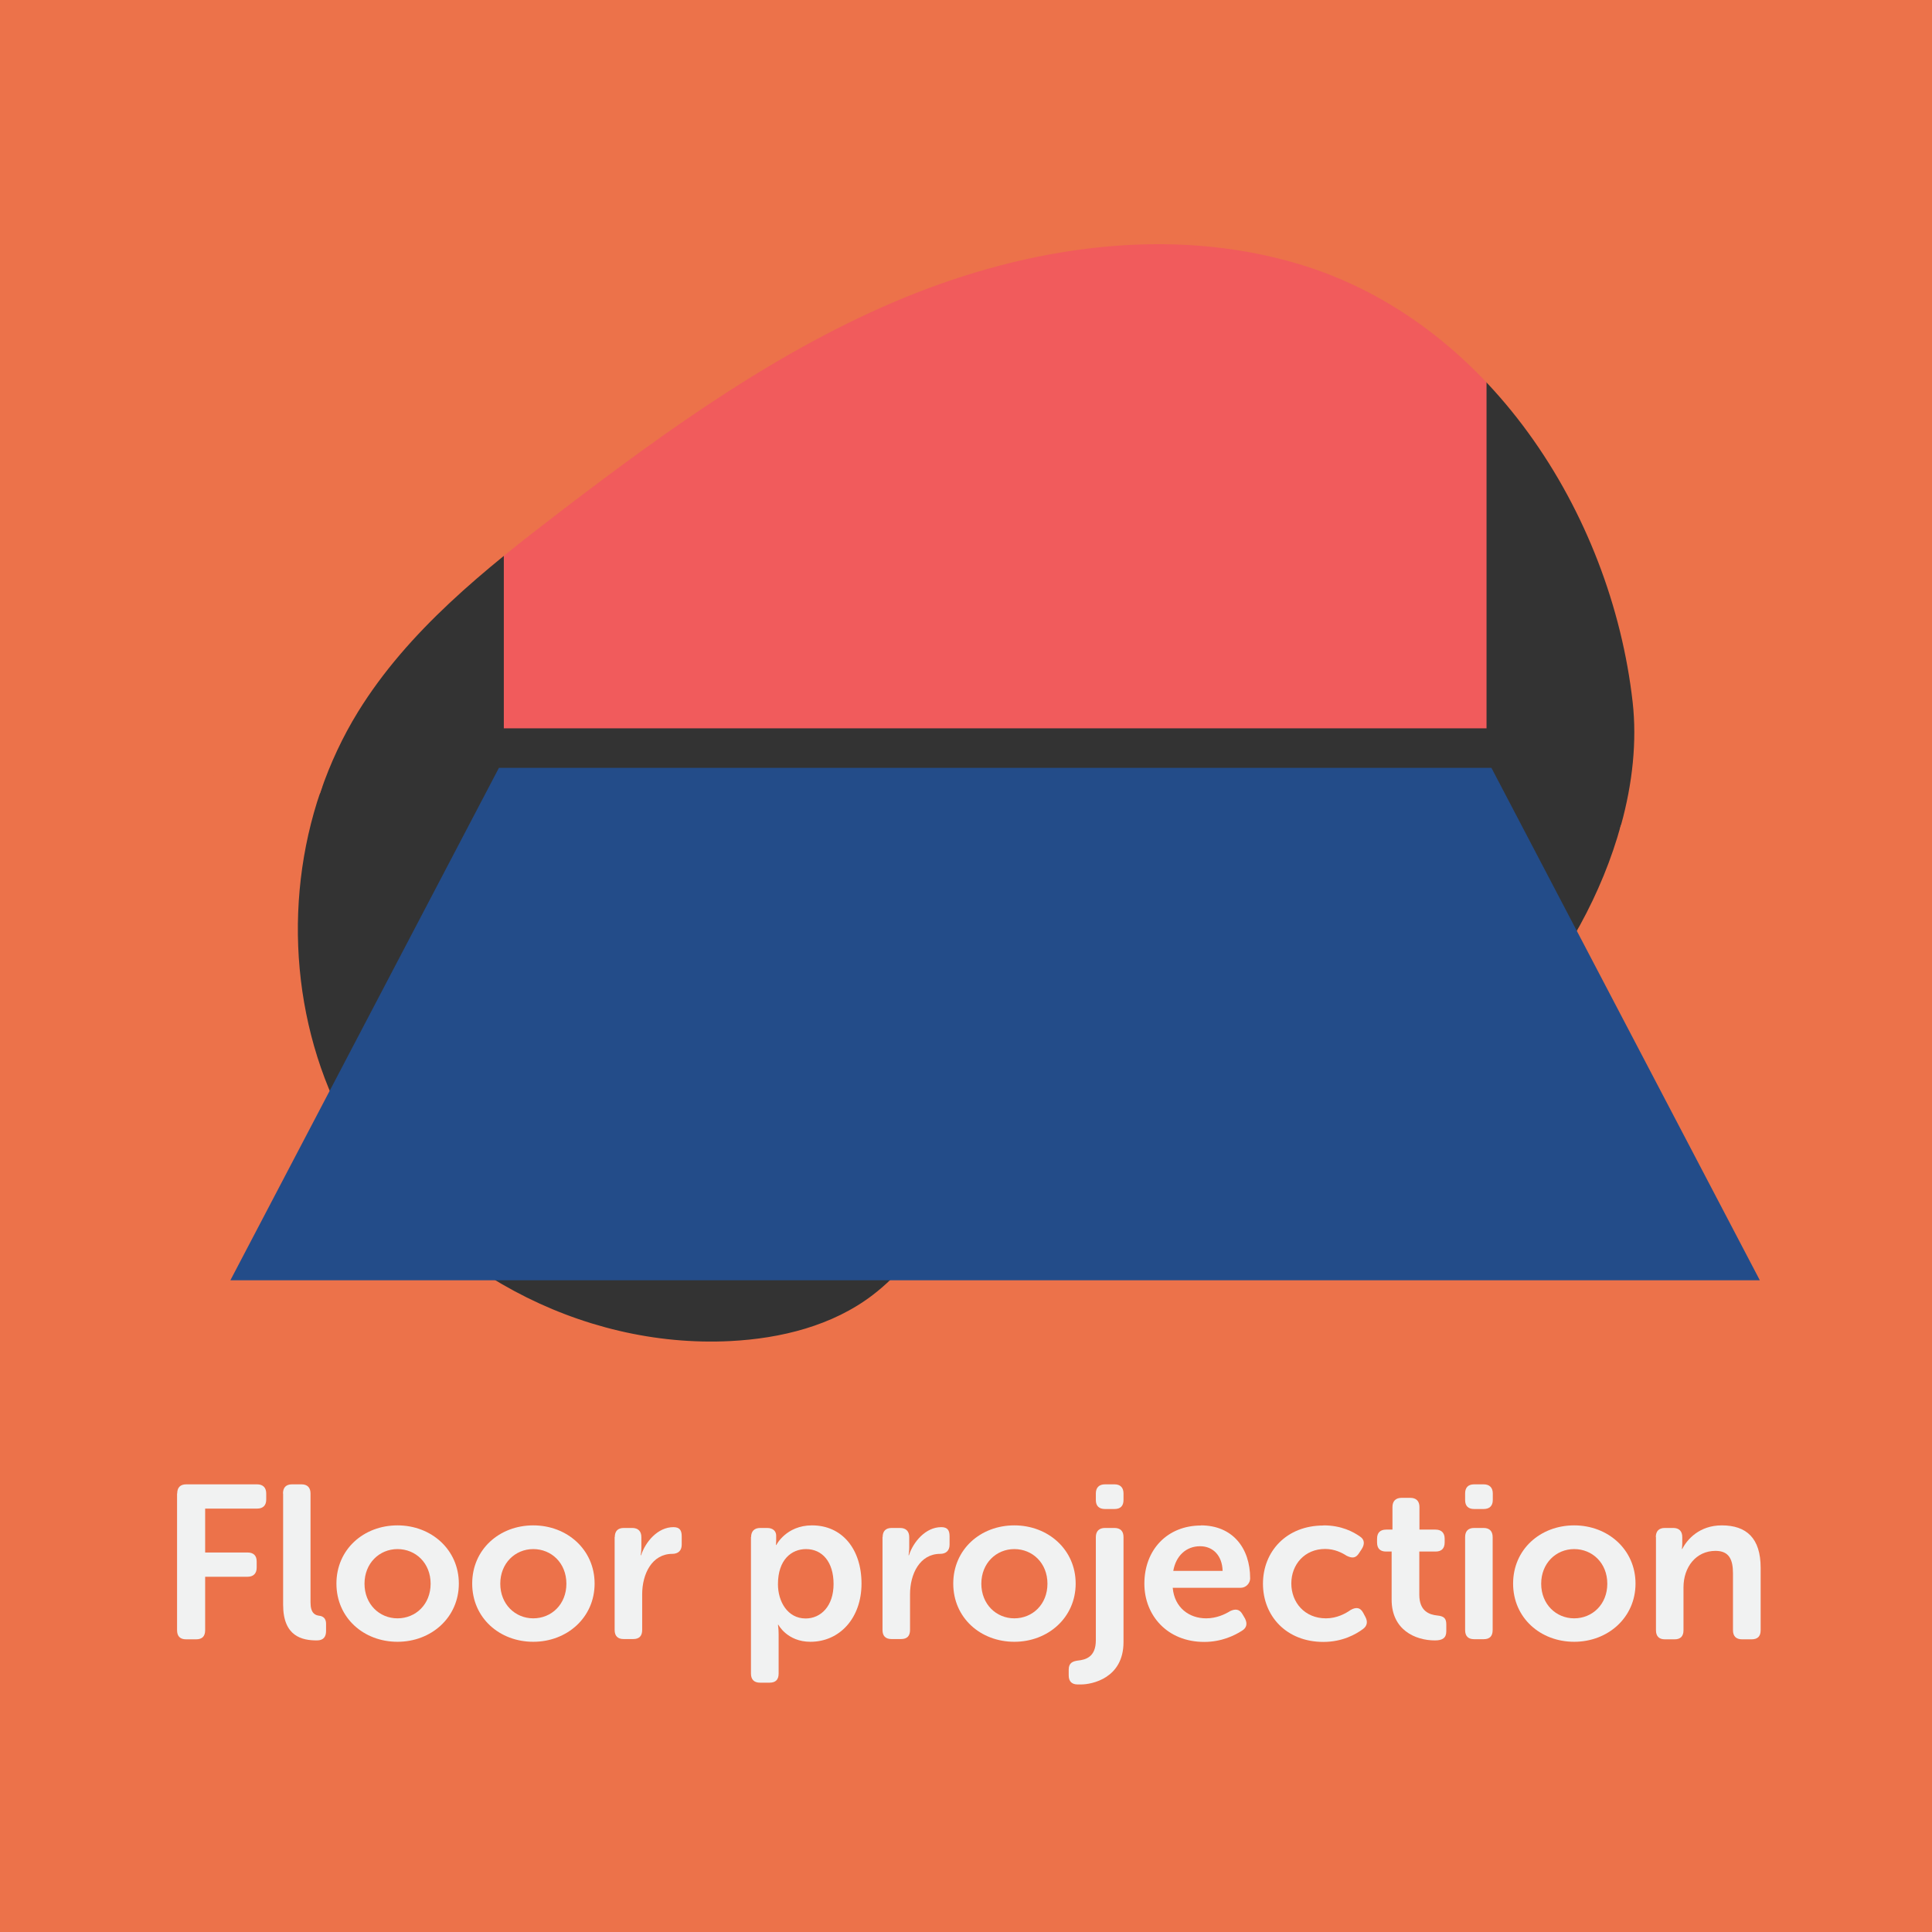 <?xml version="1.0" encoding="UTF-8"?>
<svg xmlns="http://www.w3.org/2000/svg" viewBox="0 0 141.73 141.73">
  <rect x="0" y="0" width="141.73" height="141.73" fill="#333333" stroke="none"/>
  <defs>
    <style>
      .cls-1 {
        fill: #f1f2f2;
      }

      .cls-2 {
        fill: none;
      }

      .cls-3 {
        fill: #f15b5c;
      }

      .cls-4 {
        fill: #ec724a;
        stroke: #ec724a;
        stroke-miterlimit: 10;
        stroke-width: .5px;
      }

      .cls-5 {
        fill: #234c89;
      }
    </style>
  </defs>
  <g id="Bottom_BGS" data-name="Bottom BGS">
    <path class="cls-4" d="M119.15,60.59c-2.75,10.04-10.96,20.04-20.39,21.83-8.13,1.55-17.4-2.3-24.38,2.15-4.16,2.65-6.29,7.65-10.22,10.64-2.99,2.28-6.82,3.23-10.58,3.42-11.06.56-22.2-5.42-27.84-14.95-4.53-7.66-5.33-17.32-2.46-25.71-7.79-.83-15.56-1.75-23.29-2.74v86.5h141.73V58.02c-7.5,1.12-15.03,1.97-22.58,2.57Z"/>
  </g>
  <g id="Elements">
    <g>
      <rect class="cls-3" x="36.96" y="2.4" width="72.09" height="51.03"/>
      <polygon class="cls-5" points="129.1 93.92 16.9 93.92 36.6 56.33 109.41 56.33 129.1 93.92"/>
    </g>
  </g>
  <g id="Top_BGS" data-name="Top BGS">
    <path class="cls-4" d="M26.05,52.09c3.71-6.01,9.36-10.52,14.97-14.81,7.89-6.03,16.05-11.9,25.24-15.68,9.19-3.77,19.6-5.32,29.12-2.46,13.92,4.18,23.06,18.32,24.64,32.35.32,2.88,0,5.99-.86,9.1,7.56-.6,15.09-1.45,22.58-2.57V0H0v55.23c7.73.98,15.5,1.91,23.29,2.74.7-2.05,1.62-4.03,2.76-5.88Z"/>
  </g>
  <g id="Texts">
    <g>
      <rect class="cls-2" x="0" y="87.41" width="141.73" height="54.32"/>
      <path class="cls-1" d="M13,109.56c0-.43.22-.67.66-.67h5.2c.43,0,.67.24.67.67v.45c0,.43-.24.66-.67.66h-3.81v3.22h3.11c.43,0,.67.22.67.66v.45c0,.43-.24.67-.67.67h-3.11v3.92c0,.45-.22.67-.66.67h-.74c-.43,0-.66-.22-.66-.67v-10.02Z"/>
      <path class="cls-1" d="M20.76,109.56c0-.43.22-.67.66-.67h.7c.43,0,.66.24.66.67v7.99c0,.8.34.94.64.98.29.03.5.21.5.58v.54c0,.42-.19.69-.67.69-1.09,0-2.48-.29-2.48-2.62v-8.15Z"/>
      <path class="cls-1" d="M29.16,111.9c2.48,0,4.5,1.78,4.5,4.27s-2.02,4.27-4.5,4.27-4.48-1.76-4.48-4.27,2-4.27,4.48-4.27ZM29.16,118.72c1.33,0,2.43-1.02,2.43-2.54s-1.1-2.54-2.43-2.54-2.42,1.04-2.42,2.54,1.09,2.54,2.42,2.54Z"/>
      <path class="cls-1" d="M39.12,111.9c2.48,0,4.5,1.78,4.5,4.27s-2.02,4.27-4.5,4.27-4.48-1.76-4.48-4.27,2-4.27,4.48-4.27ZM39.12,118.72c1.33,0,2.43-1.02,2.43-2.54s-1.1-2.54-2.43-2.54-2.42,1.04-2.42,2.54,1.09,2.54,2.42,2.54Z"/>
      <path class="cls-1" d="M45.1,112.76c0-.43.22-.67.66-.67h.62c.43,0,.67.24.67.67v.77c0,.3-.05.56-.05.56h.03c.32-.98,1.22-2.06,2.37-2.06.45,0,.61.22.61.67v.62c0,.43-.26.67-.69.67-1.49,0-2.21,1.47-2.21,2.96v2.62c0,.45-.22.67-.66.67h-.7c-.43,0-.66-.22-.66-.67v-6.82Z"/>
      <path class="cls-1" d="M55.1,112.76c0-.43.24-.67.67-.67h.51c.43,0,.66.24.66.56v.37c0,.18-.02.32-.02.32h.03s.72-1.44,2.62-1.44c2.21,0,3.63,1.74,3.63,4.27s-1.6,4.27-3.75,4.27c-1.7,0-2.35-1.25-2.35-1.25h-.03s.05.29.05.7v2.88c0,.45-.22.67-.67.67h-.69c-.43,0-.67-.22-.67-.67v-10.02ZM59.1,118.73c1.12,0,2.05-.91,2.05-2.53s-.83-2.56-2.02-2.56c-1.06,0-2.06.77-2.06,2.58,0,1.26.7,2.51,2.03,2.51Z"/>
      <path class="cls-1" d="M64.75,112.76c0-.43.22-.67.66-.67h.62c.43,0,.67.24.67.67v.77c0,.3-.05.56-.05.56h.03c.32-.98,1.22-2.06,2.37-2.06.45,0,.61.22.61.67v.62c0,.43-.26.67-.69.67-1.49,0-2.21,1.47-2.21,2.96v2.62c0,.45-.22.67-.66.67h-.7c-.43,0-.66-.22-.66-.67v-6.82Z"/>
      <path class="cls-1" d="M74.41,111.9c2.48,0,4.5,1.78,4.5,4.27s-2.02,4.27-4.5,4.27-4.48-1.76-4.48-4.27,2-4.27,4.48-4.27ZM74.41,118.72c1.33,0,2.43-1.02,2.43-2.54s-1.1-2.54-2.43-2.54-2.42,1.04-2.42,2.54,1.09,2.54,2.42,2.54Z"/>
      <path class="cls-1" d="M80.39,112.76c0-.43.24-.67.67-.67h.69c.45,0,.67.24.67.67v7.7c0,2.66-2.32,3.11-3.12,3.11h-.24c-.43,0-.66-.22-.66-.67v-.42c0-.51.32-.61.66-.66.56-.06,1.33-.24,1.33-1.49v-7.57ZM80.39,110.04v-.48c0-.43.24-.67.67-.67h.7c.43,0,.66.24.66.67v.48c0,.43-.22.66-.66.66h-.7c-.43,0-.67-.22-.67-.66Z"/>
      <path class="cls-1" d="M88.09,111.9c2.32,0,3.62,1.65,3.62,3.89,0,.35-.3.69-.7.69h-4.98c.13,1.47,1.22,2.24,2.45,2.24.75,0,1.38-.29,1.76-.53.4-.19.69-.14.9.22l.19.32c.19.37.13.69-.22.9-.53.34-1.49.82-2.77.82-2.71,0-4.39-1.95-4.39-4.27,0-2.51,1.7-4.27,4.15-4.27ZM89.69,115.24c-.03-1.14-.72-1.81-1.65-1.81-1.04,0-1.78.72-1.97,1.81h3.62Z"/>
      <path class="cls-1" d="M97.1,111.9c1.31,0,2.19.48,2.67.82.34.22.35.56.13.91l-.21.32c-.24.37-.51.37-.9.18-.34-.22-.88-.5-1.58-.5-1.5,0-2.48,1.14-2.48,2.53s.98,2.56,2.54,2.56c.8,0,1.44-.35,1.82-.62.4-.22.7-.18.91.21l.16.3c.19.35.14.67-.18.9-.5.37-1.49.94-2.9.94-2.71,0-4.43-1.9-4.43-4.27s1.73-4.27,4.43-4.27Z"/>
      <path class="cls-1" d="M102.11,113.82h-.43c-.43,0-.66-.22-.66-.67v-.27c0-.43.22-.67.67-.67h.46v-1.66c0-.43.24-.67.67-.67h.64c.43,0,.67.24.67.67v1.66h1.18c.43,0,.67.24.67.67v.27c0,.45-.24.67-.66.67h-1.2v3.17c0,1.22.75,1.46,1.31,1.52.5.05.67.21.67.66v.5c0,.48-.27.67-.83.67-1.46,0-3.18-.78-3.18-2.99v-3.52Z"/>
      <path class="cls-1" d="M107.48,110.04v-.48c0-.43.22-.67.66-.67h.7c.43,0,.67.24.67.67v.48c0,.43-.24.66-.67.66h-.7c-.43,0-.66-.22-.66-.66ZM107.48,112.76c0-.43.22-.67.66-.67h.7c.43,0,.66.24.66.67v6.82c0,.45-.22.67-.66.67h-.7c-.43,0-.66-.22-.66-.67v-6.82Z"/>
      <path class="cls-1" d="M115.48,111.9c2.48,0,4.5,1.78,4.5,4.27s-2.02,4.27-4.5,4.27-4.48-1.76-4.48-4.27,2-4.27,4.48-4.27ZM115.48,118.72c1.33,0,2.43-1.02,2.43-2.54s-1.1-2.54-2.43-2.54-2.42,1.04-2.42,2.54,1.09,2.54,2.42,2.54Z"/>
      <path class="cls-1" d="M121.47,112.76c0-.43.22-.67.66-.67h.62c.43,0,.66.24.66.67v.5c0,.18-.03.37-.03.37h.03c.35-.69,1.25-1.73,2.9-1.73,1.81,0,2.85.94,2.85,3.11v4.58c0,.45-.22.67-.67.67h-.69c-.43,0-.67-.22-.67-.67v-4.16c0-.99-.26-1.66-1.28-1.66-1.44,0-2.35,1.2-2.35,2.67v3.15c0,.45-.22.67-.66.67h-.7c-.43,0-.66-.22-.66-.67v-6.82Z"/>
    </g>
  </g>
</svg>